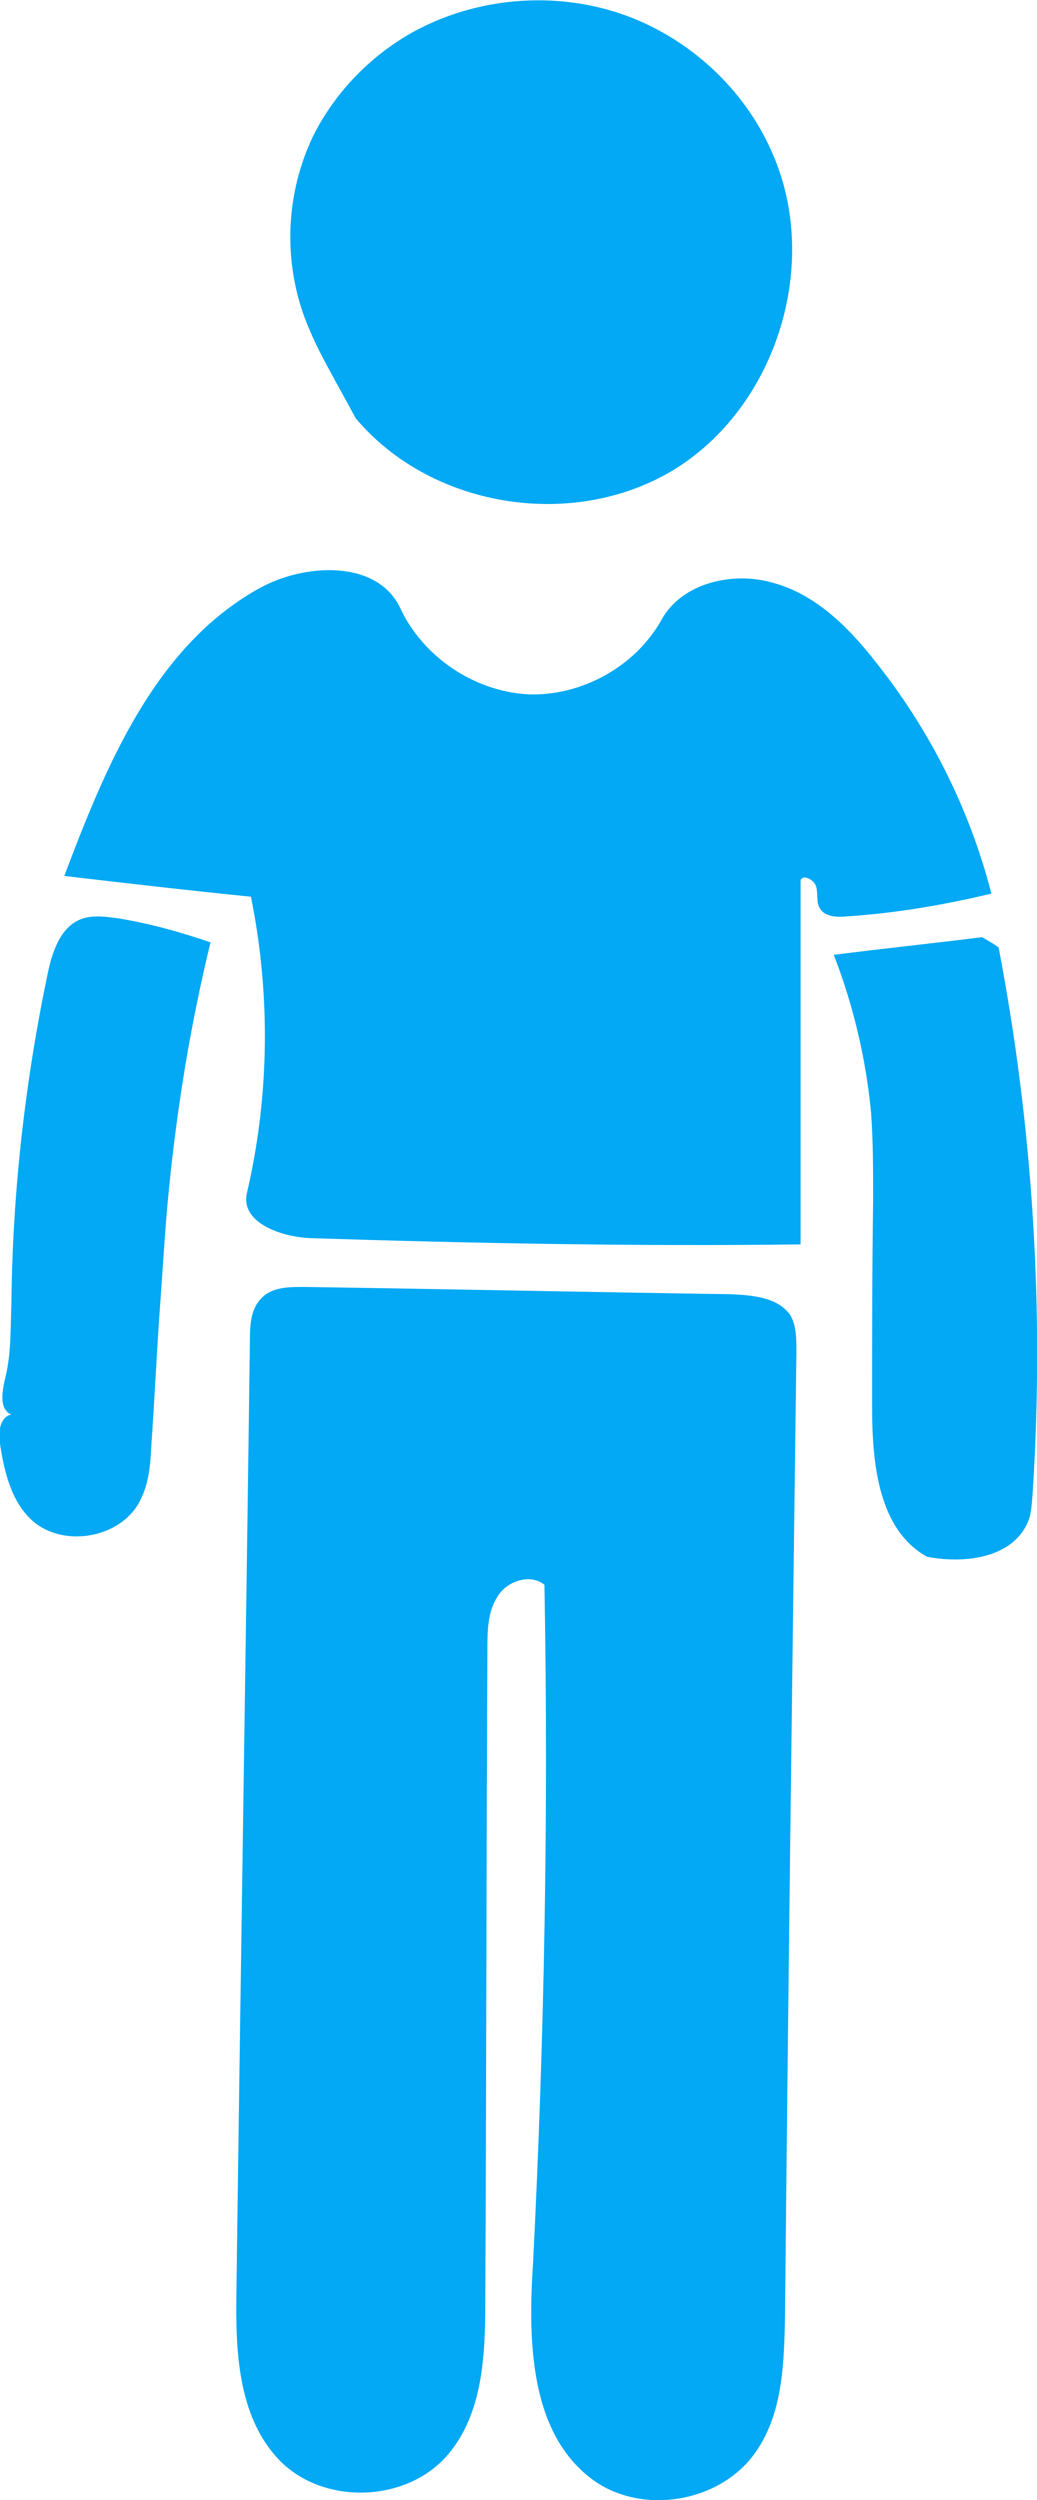 <?xml version="1.0" encoding="utf-8"?>
<!-- Generator: Adobe Illustrator 19.1.0, SVG Export Plug-In . SVG Version: 6.00 Build 0)  -->
<svg version="1.1" id="Layer_1" xmlns="http://www.w3.org/2000/svg" xmlns:xlink="http://www.w3.org/1999/xlink" x="0px" y="0px"
	 viewBox="0 0 100 240.9" style="enable-background:new 0 0 100 240.9;" xml:space="preserve">
<style type="text/css">
	.st0{fill:#03A9F4;}
</style>
<g id="child-12-under">
	<path class="st0" d="M75.7,223.2c-0.1,4.6-0.2,9.5-3,13.3c-3.4,4.6-10.6,5.8-15.3,2.6c-6.3-4.4-6.5-13.4-6-21
		c1.1-21.7,1.5-43.6,1.1-65.4c-1.3-1.1-3.6-0.4-4.5,1.1c-1,1.5-1,3.4-1,5.2c-0.1,20.9-0.1,41.7-0.2,62.6c0,5.2-0.2,10.9-3.6,14.9
		c-4,4.7-12.1,4.9-16.3,0.5c-4-4.2-4.2-10.6-4.1-16.3c0.4-30.5,0.9-61.1,1.3-91.6c0-1.5,0.1-3.1,1.2-4.1c1-1,2.6-1,4-1
		c13.8,0.2,27.4,0.5,41.2,0.7c2.1,0.1,4.5,0.3,5.7,2c0.6,1,0.6,2.3,0.6,3.6C76.4,161.2,76,192.2,75.7,223.2"/>
	<path class="st0" d="M4.6,93.8c0.4-1.9,1.1-4.2,2.9-5.1c1.2-0.6,2.6-0.4,4-0.2c3,0.5,5.9,1.3,8.8,2.3c-1.9,7.8-3.2,15.7-4,23.7
		c-0.4,3.9-0.6,7.9-0.9,11.8c-0.3,4.3-0.5,8.6-0.8,12.9c-0.1,1.8-0.2,3.7-1.1,5.4c-1.8,3.6-7.4,4.6-10.4,1.9c-2-1.8-2.7-4.7-3.1-7.4
		c-0.2-1.1,0-2.6,1.1-2.8c-1.2-0.5-0.9-2.2-0.6-3.5c0.6-2.4,0.5-4.8,0.6-7.2C1.2,115,2.4,104.3,4.6,93.8"/>
	<path class="st0" d="M80.4,92c4.7-0.6,9.5-1.1,14.3-1.7c0.5,0.3,1.1,0.6,1.6,1c3.3,17.2,4.4,34.8,3.3,52.3
		c-0.1,1.1-0.1,2.2-0.5,3.1c-1.5,3.4-6,4-9.7,3.3c-4.7-2.6-5.3-9-5.3-14.4c0-6.7,0-13.3,0.1-20c0-2.8,0-5.6-0.2-8.4
		C83.5,102,82.3,96.9,80.4,92"/>
	<path class="st0" d="M30.2,13.1c2.1-4.2,5.5-7.7,9.6-10c6-3.3,13.4-4,20-1.8c6.5,2.2,12,7.2,14.7,13.5C79.1,25.3,75,38.8,65.4,45
		c-9.7,6.2-23.7,4.1-31.1-4.7c-0.8-1.5-1.6-2.9-2.4-4.4c-1-1.8-1.9-3.6-2.6-5.5C27.3,24.8,27.6,18.5,30.2,13.1"/>
	<path class="st0" d="M84.3,63.6c5.3,6.6,9.2,14.3,11.3,22.5c-4.6,1.1-9.3,1.9-14,2.2c-1,0.1-2.2,0-2.6-0.9c-0.3-0.6-0.1-1.3-0.3-2
		c-0.2-0.6-1.2-1.2-1.5-0.6c0,11.7,0,23.4,0,35.1c-15.7,0.2-31.5-0.1-47.2-0.6c-2.9-0.1-6.8-1.5-6.2-4.3c2.2-9.4,2.3-19.2,0.4-28.6
		c-6-0.6-12-1.3-18-2c4-10.6,8.7-22,18.6-27.6c4.5-2.6,11.6-2.9,13.8,1.8c2.2,4.7,7.1,8,12.3,8.3c5.2,0.2,10.4-2.7,12.9-7.2
		c2-3.6,7-4.7,10.9-3.5C78.6,57.3,81.7,60.3,84.3,63.6"/>
</g>
</svg>
